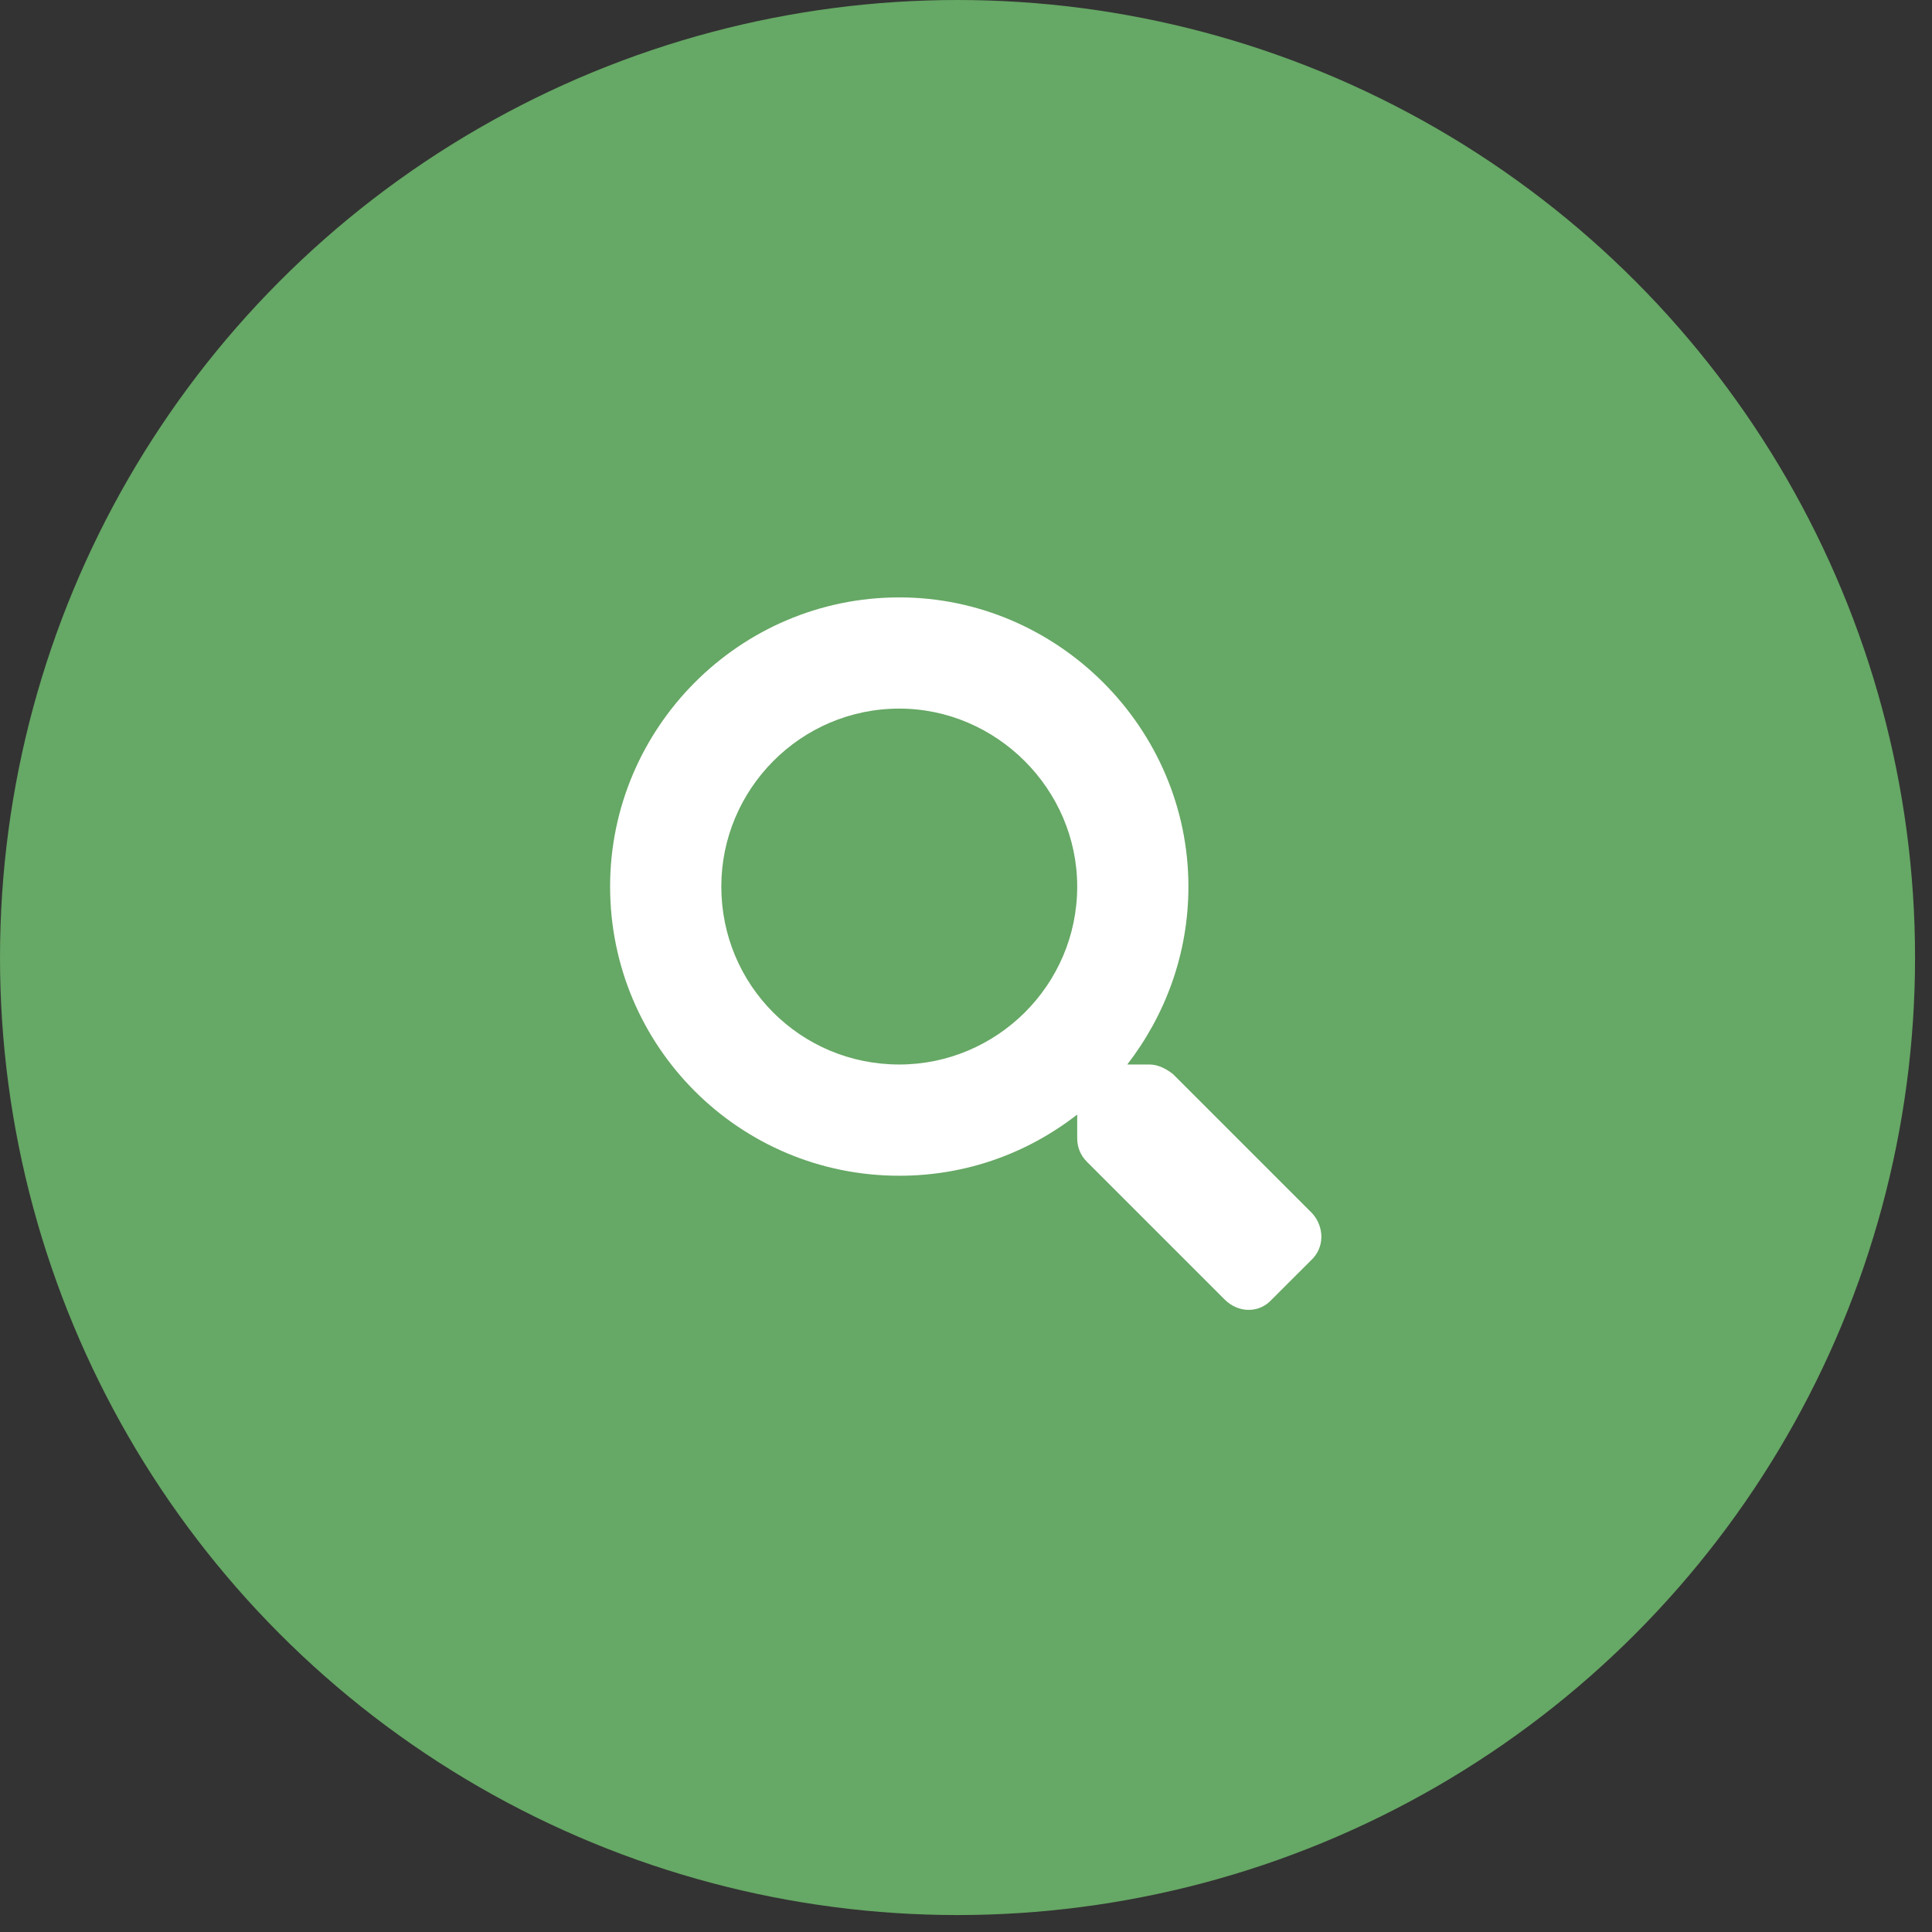 <svg width="57" height="57" viewBox="0 0 57 57" fill="none" xmlns="http://www.w3.org/2000/svg">
<rect x="0" y="0" width="57" height="57" fill="#333333" stroke="none"/>
<circle cx="28.25" cy="28.25" r="28.25" fill="#66A865"/>
<path d="M38.713 35.795C39.082 36.205 39.082 36.82 38.672 37.19L37.523 38.338C37.154 38.748 36.539 38.748 36.129 38.338L32.068 34.277C31.863 34.072 31.781 33.826 31.781 33.58V32.883C30.305 34.031 28.5 34.688 26.531 34.688C21.814 34.688 18 30.873 18 26.156C18 21.48 21.814 17.625 26.531 17.625C31.207 17.625 35.062 21.48 35.062 26.156C35.062 28.166 34.365 29.971 33.258 31.406H33.914C34.16 31.406 34.406 31.529 34.611 31.693L38.713 35.795ZM26.531 31.406C29.402 31.406 31.781 29.068 31.781 26.156C31.781 23.285 29.402 20.906 26.531 20.906C23.619 20.906 21.281 23.285 21.281 26.156C21.281 29.068 23.619 31.406 26.531 31.406Z" fill="white"/>
</svg>
